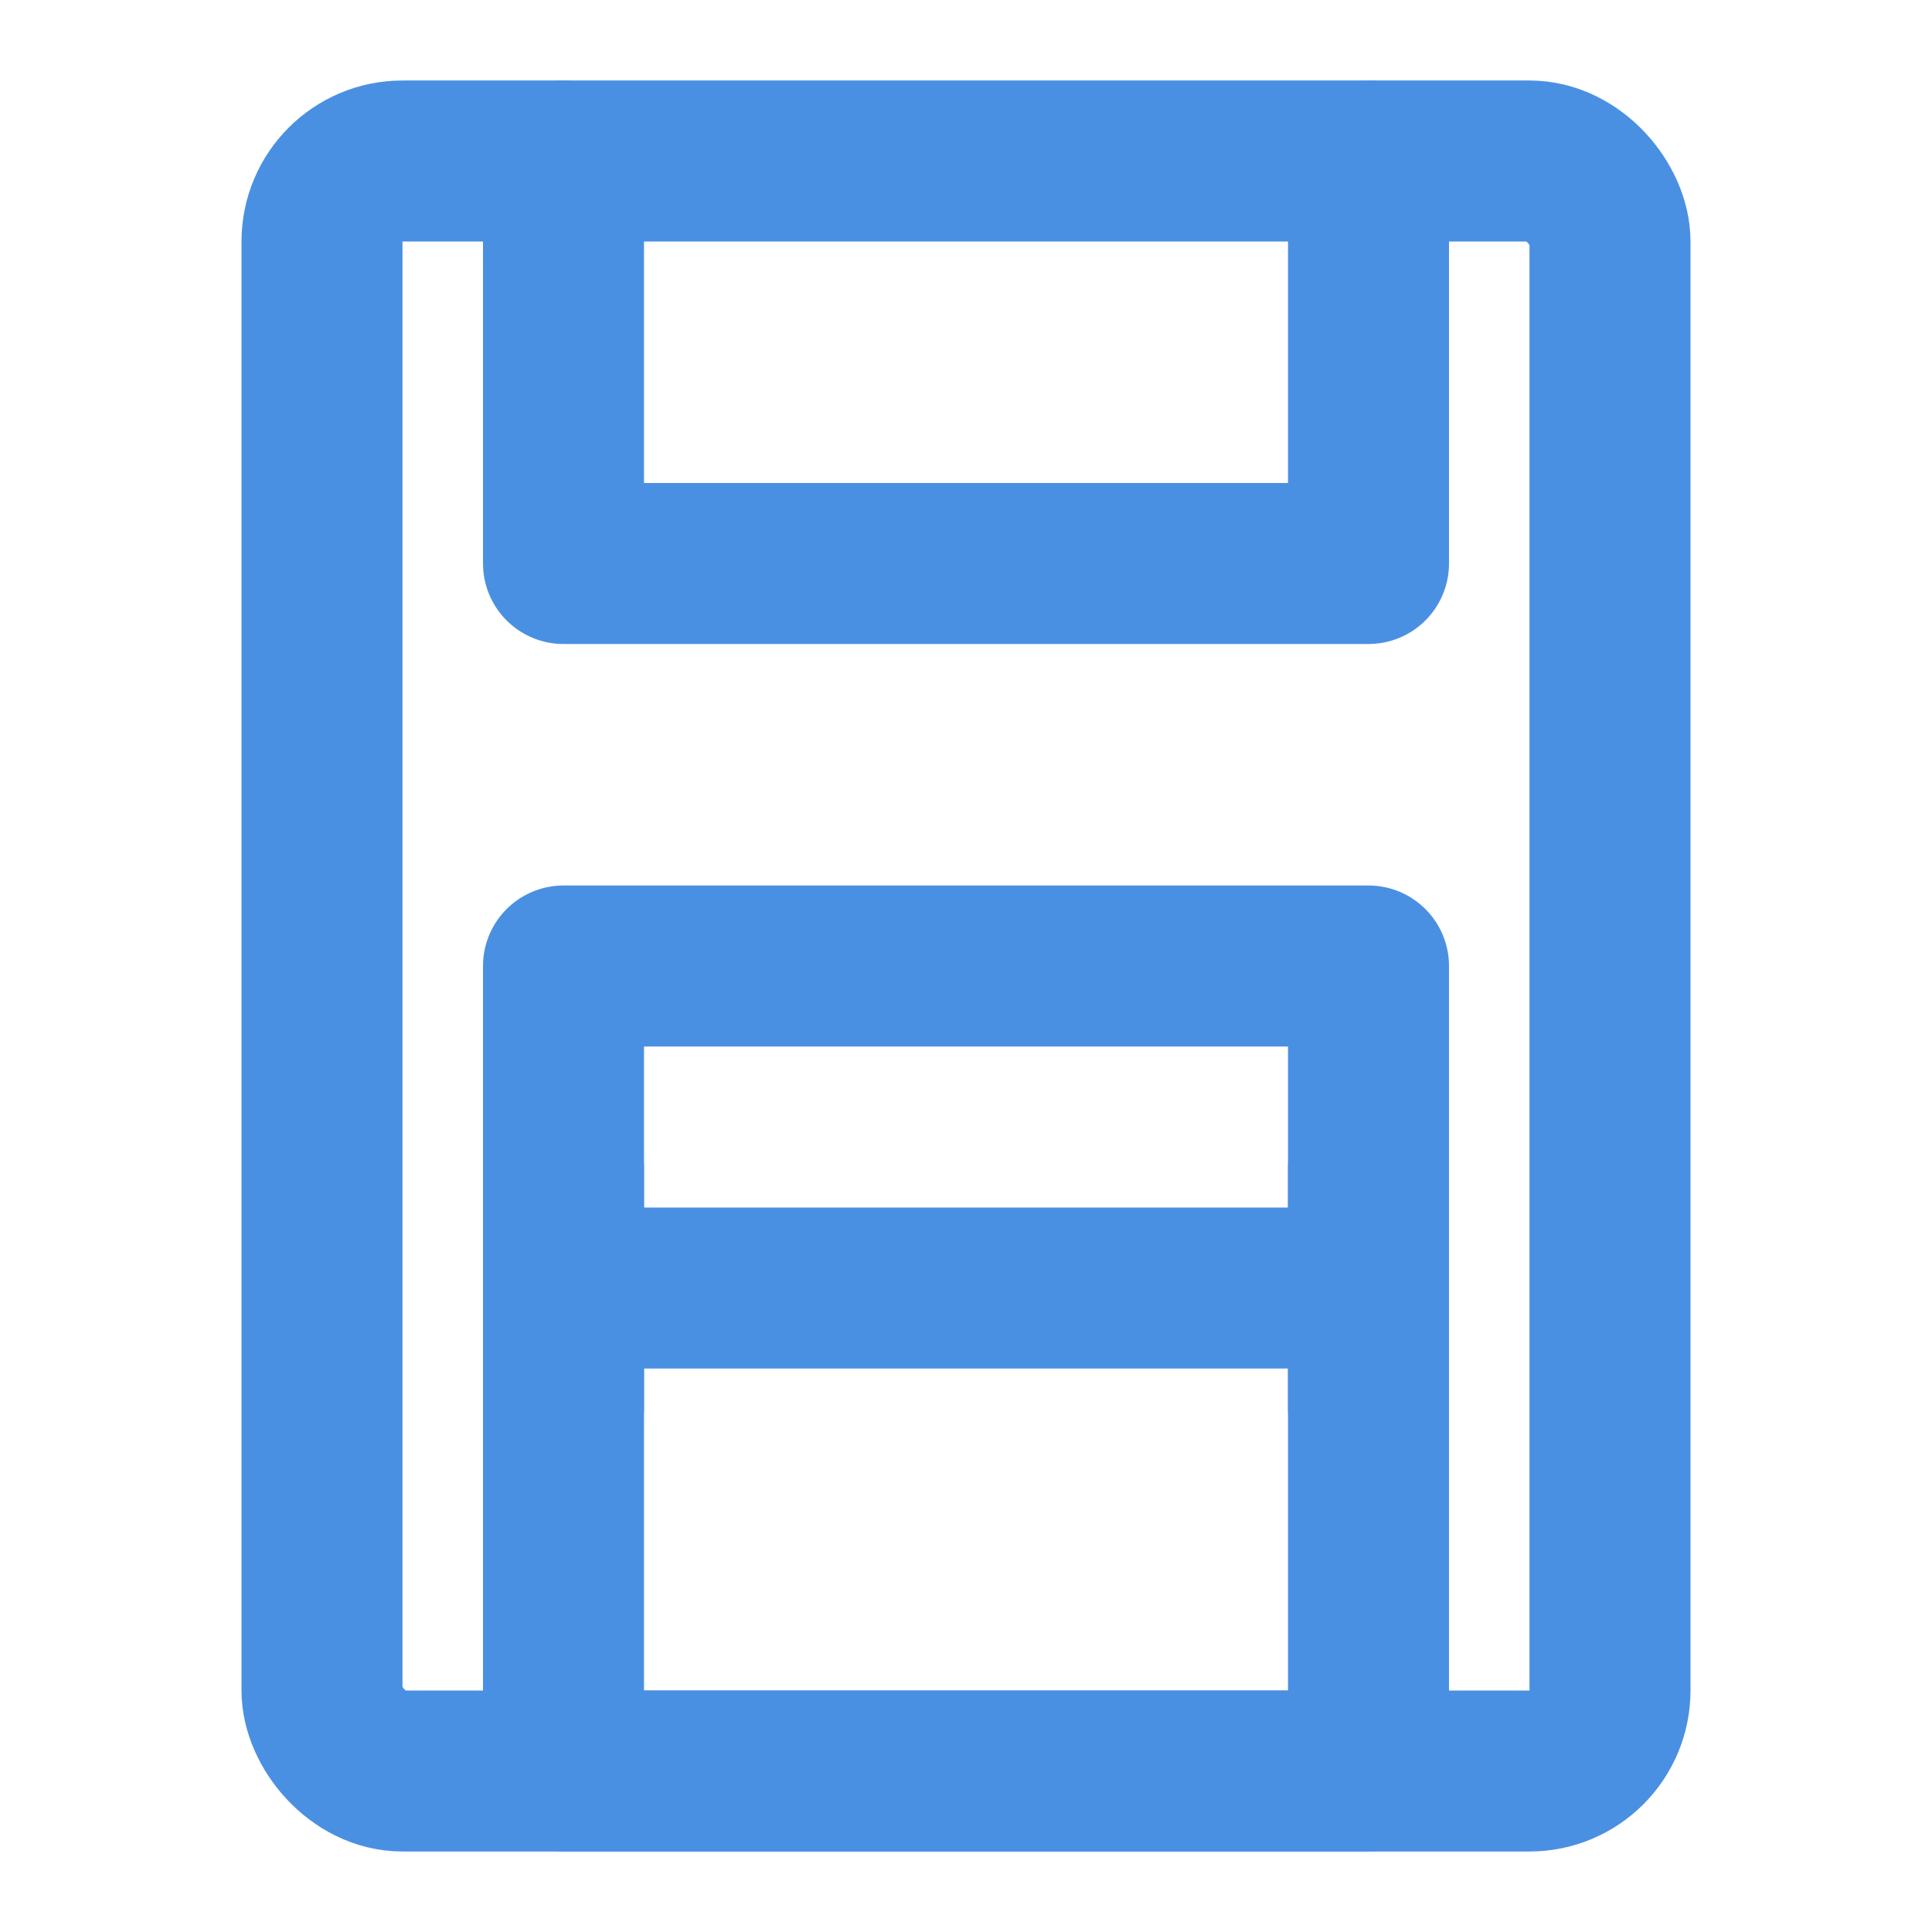 <?xml version="1.0" encoding="UTF-8"?><svg width="21" height="21" viewBox="0 0 48 48" fill="none" xmlns="http://www.w3.org/2000/svg"><rect x="8" y="4" width="32" height="40" rx="2" stroke="#4a90e2" stroke-width="4"/><path d="M14 4V14H34V4" stroke="#4a90e2" stroke-width="4" stroke-linecap="round" stroke-linejoin="round"/><rect x="14" y="24" width="20" height="20" fill="none" stroke="#4a90e2" stroke-width="4" stroke-linecap="round" stroke-linejoin="round"/><path d="M14 32H34" stroke="#4a90e2" stroke-width="4" stroke-linecap="round" stroke-linejoin="round"/><path d="M34 29L34 35" stroke="#4a90e2" stroke-width="4" stroke-linecap="round" stroke-linejoin="round"/><path d="M14 29L14 35" stroke="#4a90e2" stroke-width="4" stroke-linecap="round" stroke-linejoin="round"/></svg>